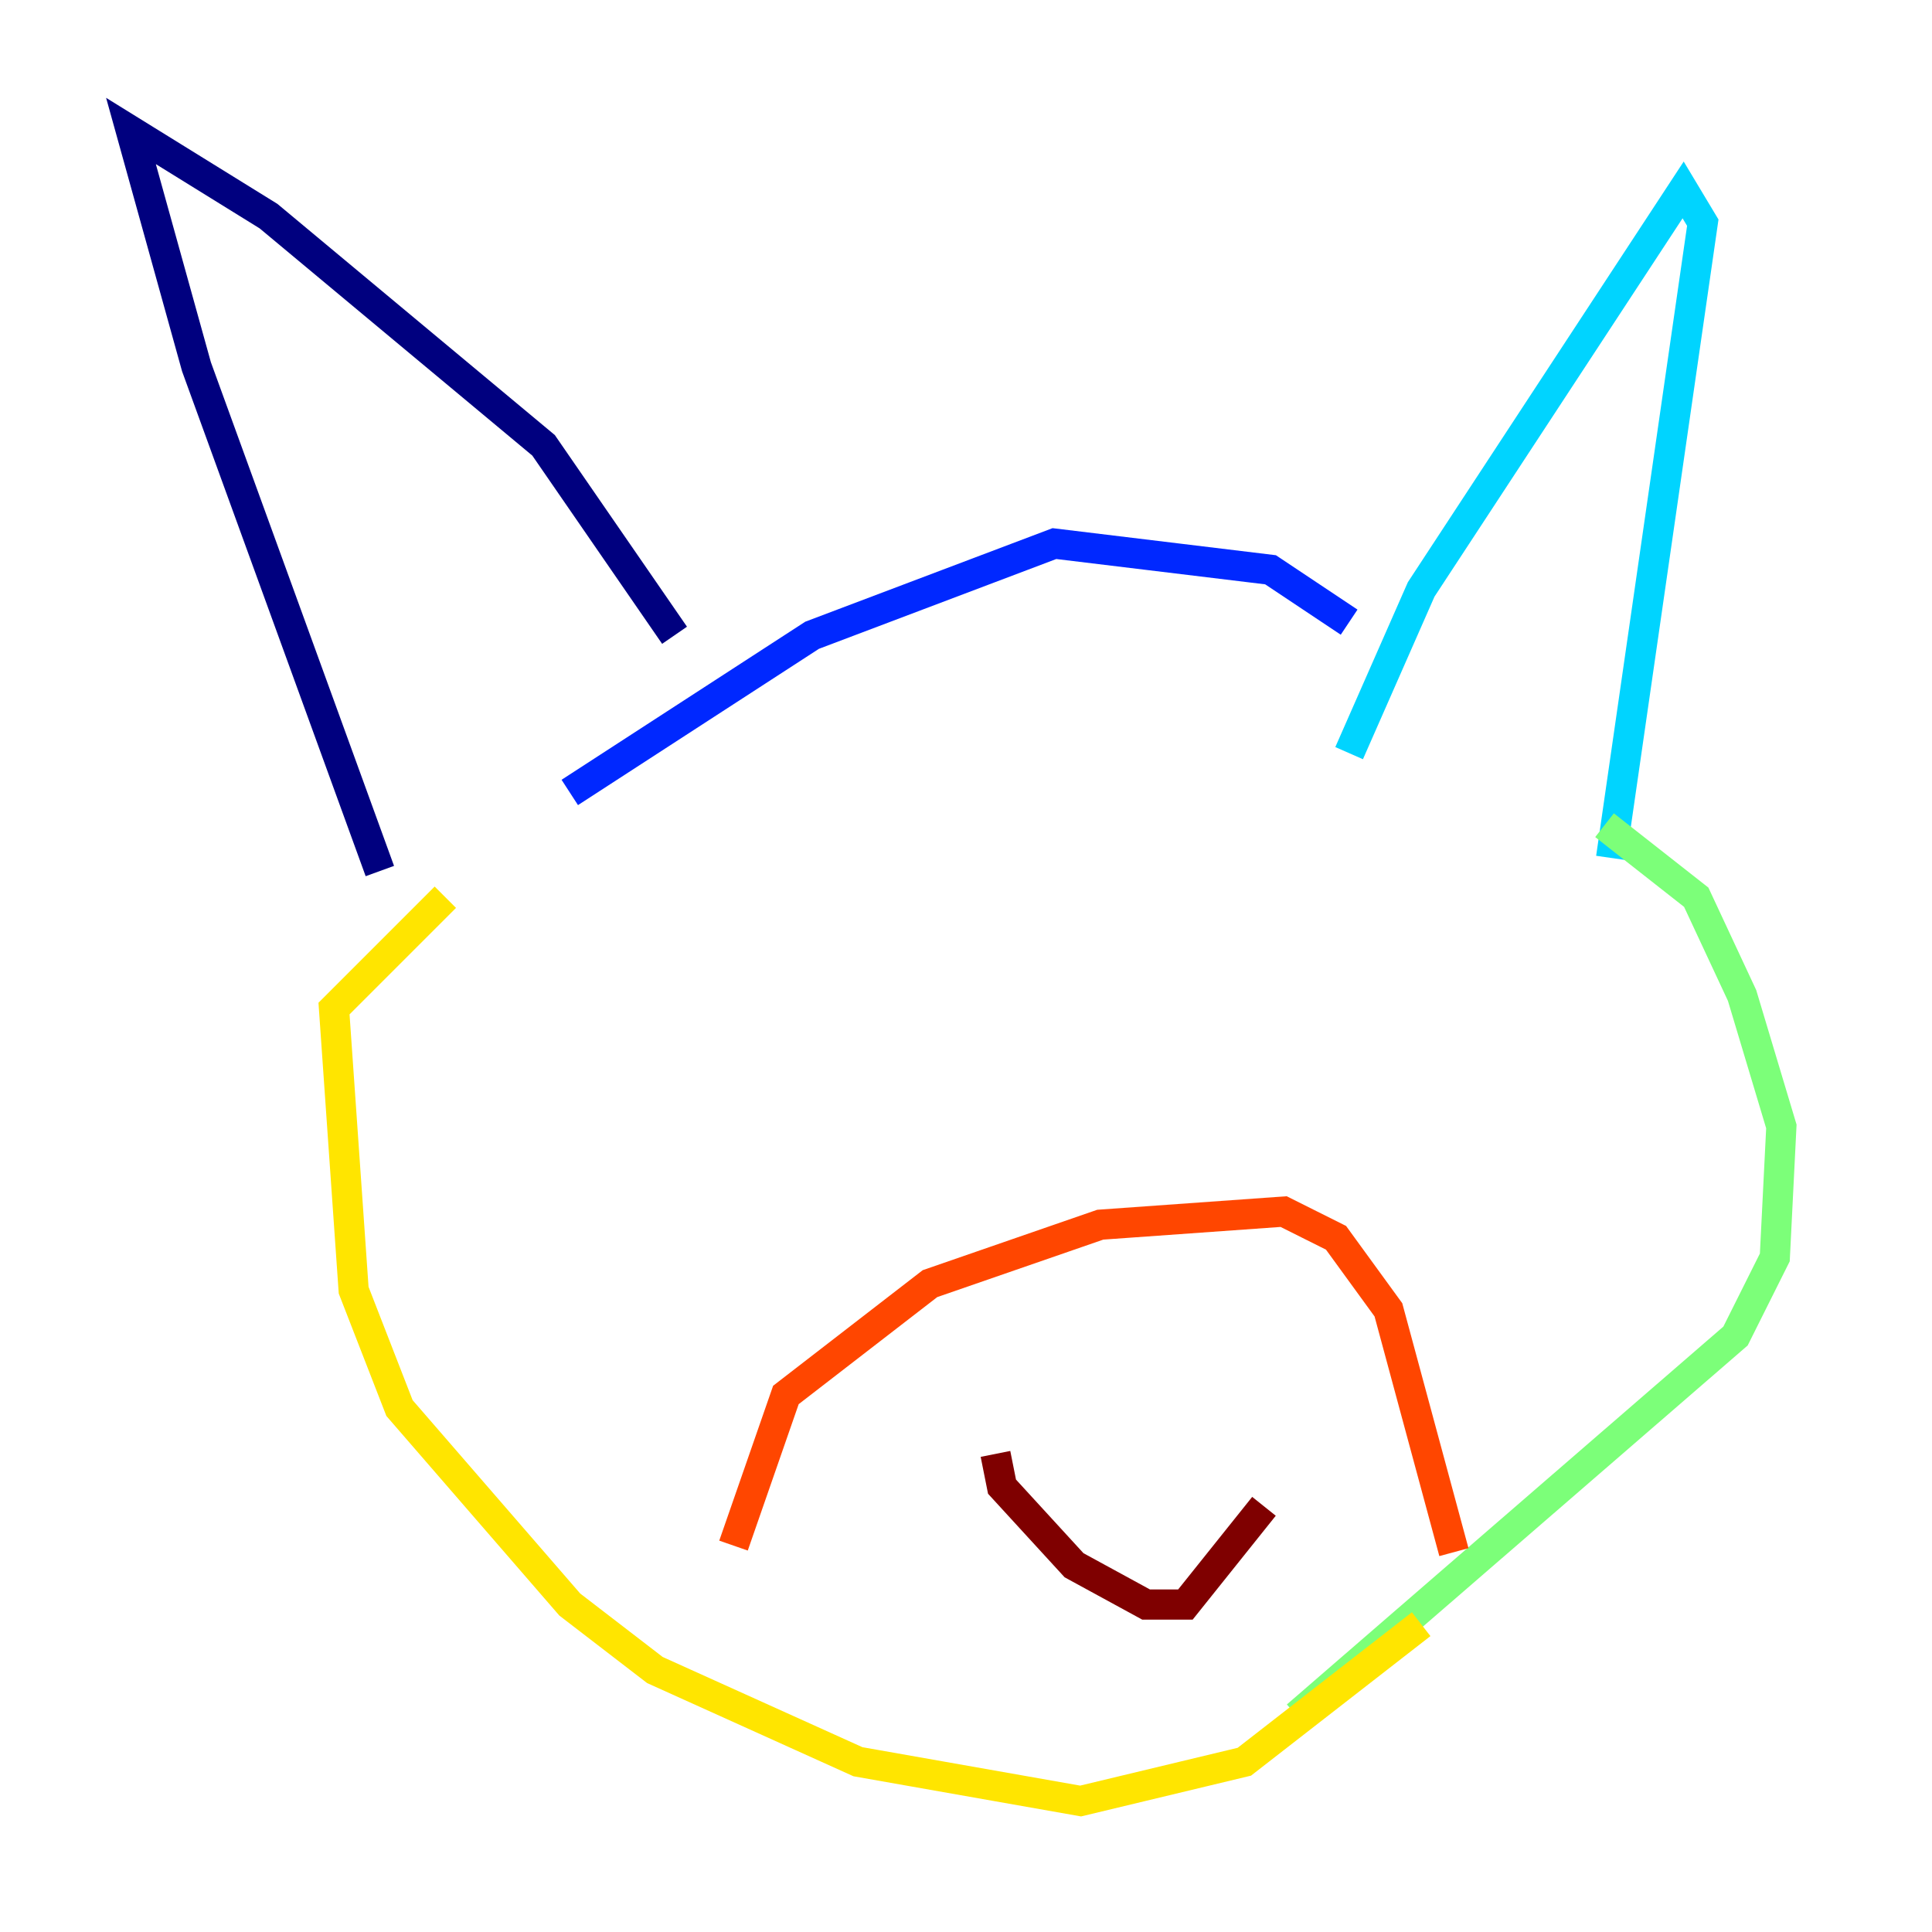 <?xml version="1.0" encoding="utf-8" ?>
<svg baseProfile="tiny" height="128" version="1.2" viewBox="0,0,128,128" width="128" xmlns="http://www.w3.org/2000/svg" xmlns:ev="http://www.w3.org/2001/xml-events" xmlns:xlink="http://www.w3.org/1999/xlink"><defs /><polyline fill="none" points="25.166,57.709 13.017,24.298 8.678,8.678 17.79,14.319 36.014,29.505 44.691,42.088" stroke="#00007f" stroke-width="2" /><polyline fill="none" points="37.749,52.502 53.803,42.088 69.858,36.014 84.176,37.749 89.383,41.22" stroke="#0028ff" stroke-width="2" /><polyline fill="none" points="89.383,49.898 94.156,39.051 111.512,12.583 112.814,14.752 106.739,56.841" stroke="#00d4ff" stroke-width="2" /><polyline fill="none" points="106.305,54.671 112.38,59.444 115.417,65.953 118.02,74.63 117.586,83.308 114.983,88.515 85.912,113.681" stroke="#7cff79" stroke-width="2" /><polyline fill="none" points="94.156,107.607 82.441,116.719 71.593,119.322 56.841,116.719 43.39,110.644 37.749,106.305 26.468,93.288 23.43,85.478 22.129,66.82 29.505,59.444" stroke="#ffe500" stroke-width="2" /><polyline fill="none" points="48.597,102.4 52.068,92.42 61.614,85.044 72.895,81.139 85.044,80.271 88.515,82.007 91.986,86.78 96.325,102.834" stroke="#ff4600" stroke-width="2" /><polyline fill="none" points="65.953,96.325 66.386,98.495 71.159,103.702 75.932,106.305 78.536,106.305 83.742,99.797" stroke="#7f0000" stroke-width="2" /></svg>